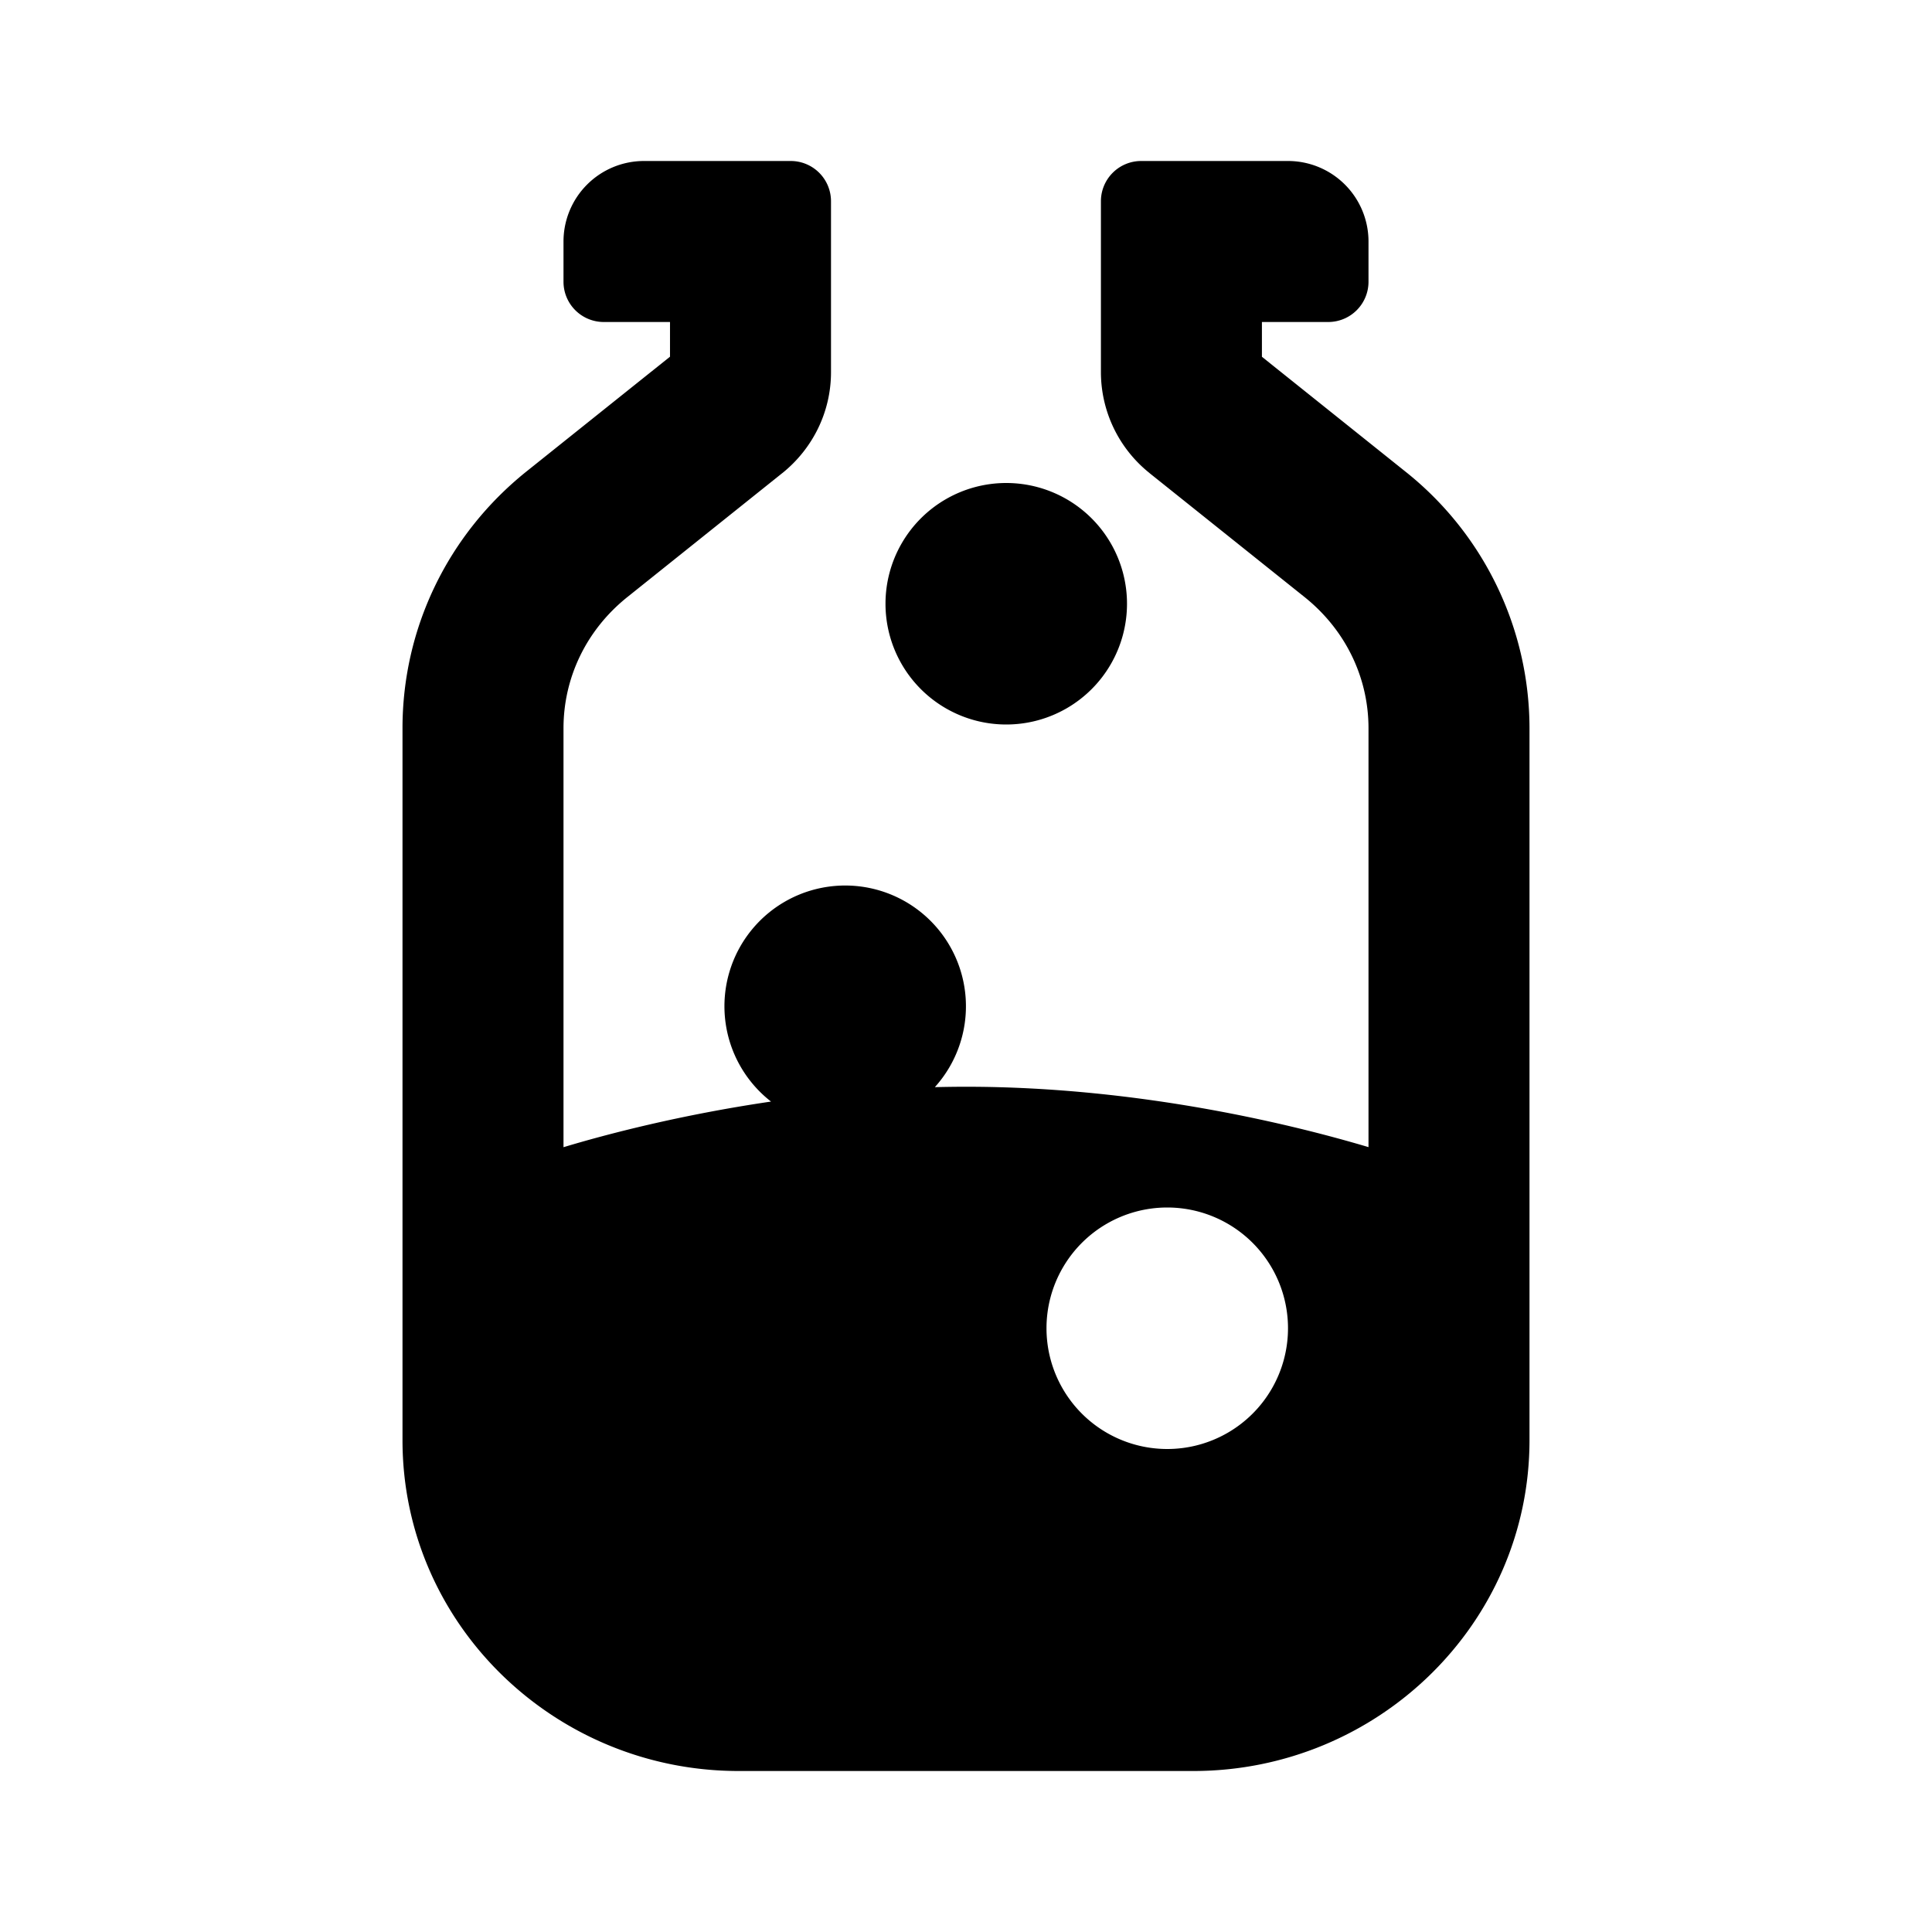 <svg xmlns="http://www.w3.org/2000/svg" width="24" height="24" fill="none" viewBox="0 0 24 24"><path fill="currentcolor" fill-rule="evenodd" d="M8.323 4.432V4H7.5a.5.5 0 0 1-.5-.5V3a1 1 0 0 1 1-1h1.823a.5.5 0 0 1 .5.5v2.123c0 .496-.228.95-.602 1.252l-.003.002-1.926 1.541c-.508.407-.792 1-.792 1.629v5.204c.53-.16 1.449-.401 2.578-.567a1.5 1.5 0 1 1 2.035-.179c.128-.003.257-.005.387-.005 2.196 0 4.124.489 5 .75V9.047c0-.628-.283-1.22-.793-1.629l-1.926-1.54-.003-.003a1.606 1.606 0 0 1-.602-1.252V2.5a.5.5 0 0 1 .5-.5H16a1 1 0 0 1 1 1v.5a.5.5 0 0 1-.5.5h-.824v.432l1.781 1.425A4.078 4.078 0 0 1 19 9.047v8.842C19 20.176 17.107 22 14.824 22H9.175C6.891 22 5 20.176 5 17.89V9.046c0-1.246.567-2.41 1.541-3.19l1.782-1.425ZM12.5 9a1.5 1.5 0 1 0 0-3 1.5 1.5 0 0 0 0 3Zm2 9a1.5 1.5 0 1 0 0-3 1.5 1.5 0 0 0 0 3Z" clip-rule="evenodd"/></svg>